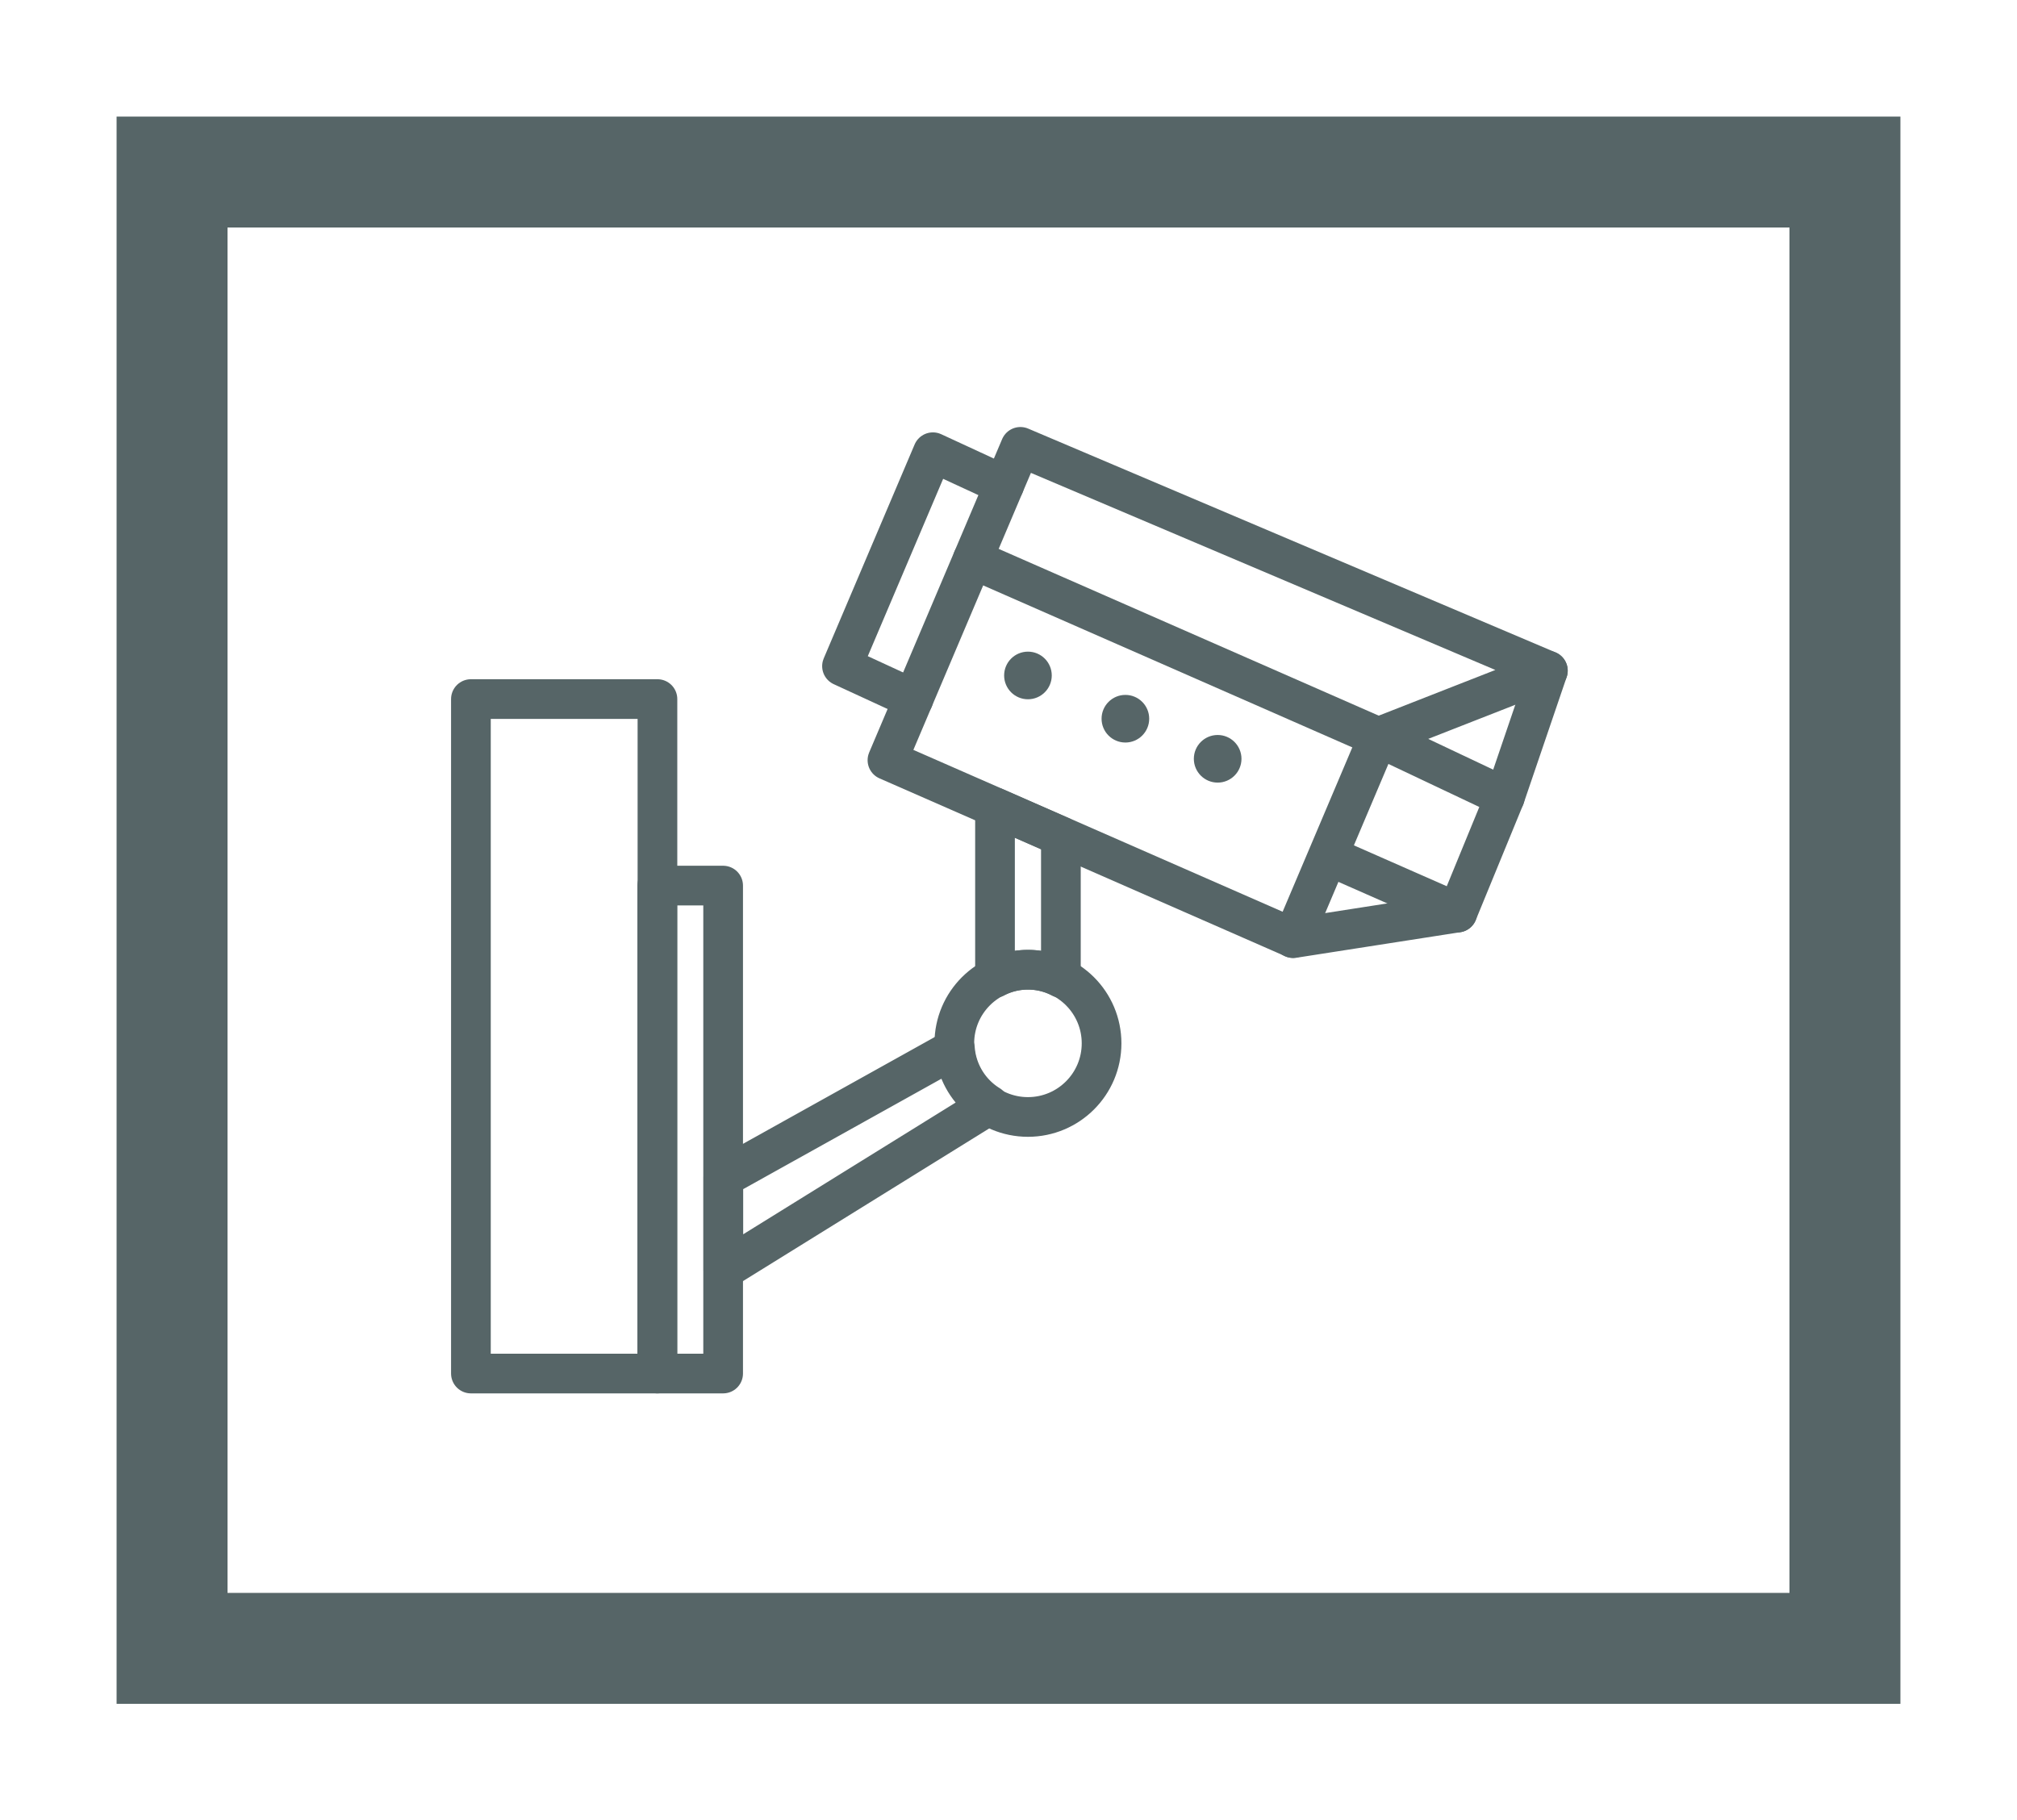 <svg id="Capa_1" data-name="Capa 1" xmlns="http://www.w3.org/2000/svg" viewBox="0 0 101.64 91.74"><defs><style>.cls-1,.cls-2{fill:none;stroke:#566567;}.cls-1{stroke-miterlimit:10;stroke-width:5.59px;}.cls-2{stroke-linecap:round;stroke-linejoin:round;stroke-width:2px;}.cls-3{fill:#566567;}</style></defs><title>iconosweb_Hover</title><rect class="cls-1" x="8.67" y="8.67" width="84.3" height="74.4"/><rect class="cls-2" x="33.12" y="44.63" width="3.32" height="24.59"/><path class="cls-2" d="M53.46,49.28V42.15l-3.32-1.46v8.59a3.57,3.57,0,0,1,3.32,0Z"/><path class="cls-2" d="M48.12,52.84l-11.67,6.5V64l13.4-8.31A3.67,3.67,0,0,1,48.12,52.84Z"/><polygon class="cls-2" points="65.16 47.27 44.72 38.31 51.42 22.52 78 33.8 69.45 37.15 65.16 47.27"/><line class="cls-2" x1="69.46" y1="37.15" x2="49.02" y2="28.18"/><circle class="cls-3" cx="51.8" cy="34.04" r="1.2"/><circle class="cls-3" cx="56.71" cy="36.22" r="1.2"/><circle class="cls-3" cx="61.36" cy="38.24" r="1.2"/><polyline class="cls-2" points="69.45 37.15 75.83 40.17 73.44 45.99 67.08 43.19"/><polyline class="cls-2" points="46.03 35.23 42.43 33.57 47.01 22.79 50.6 24.45"/><line class="cls-2" x1="65.16" y1="47.28" x2="73.44" y2="45.99"/><line class="cls-2" x1="78" y1="33.8" x2="75.83" y2="40.17"/><rect class="cls-2" x="23.73" y="35.23" width="9.4" height="33.99"/><circle class="cls-2" cx="51.8" cy="52.58" r="3.71"/></svg>